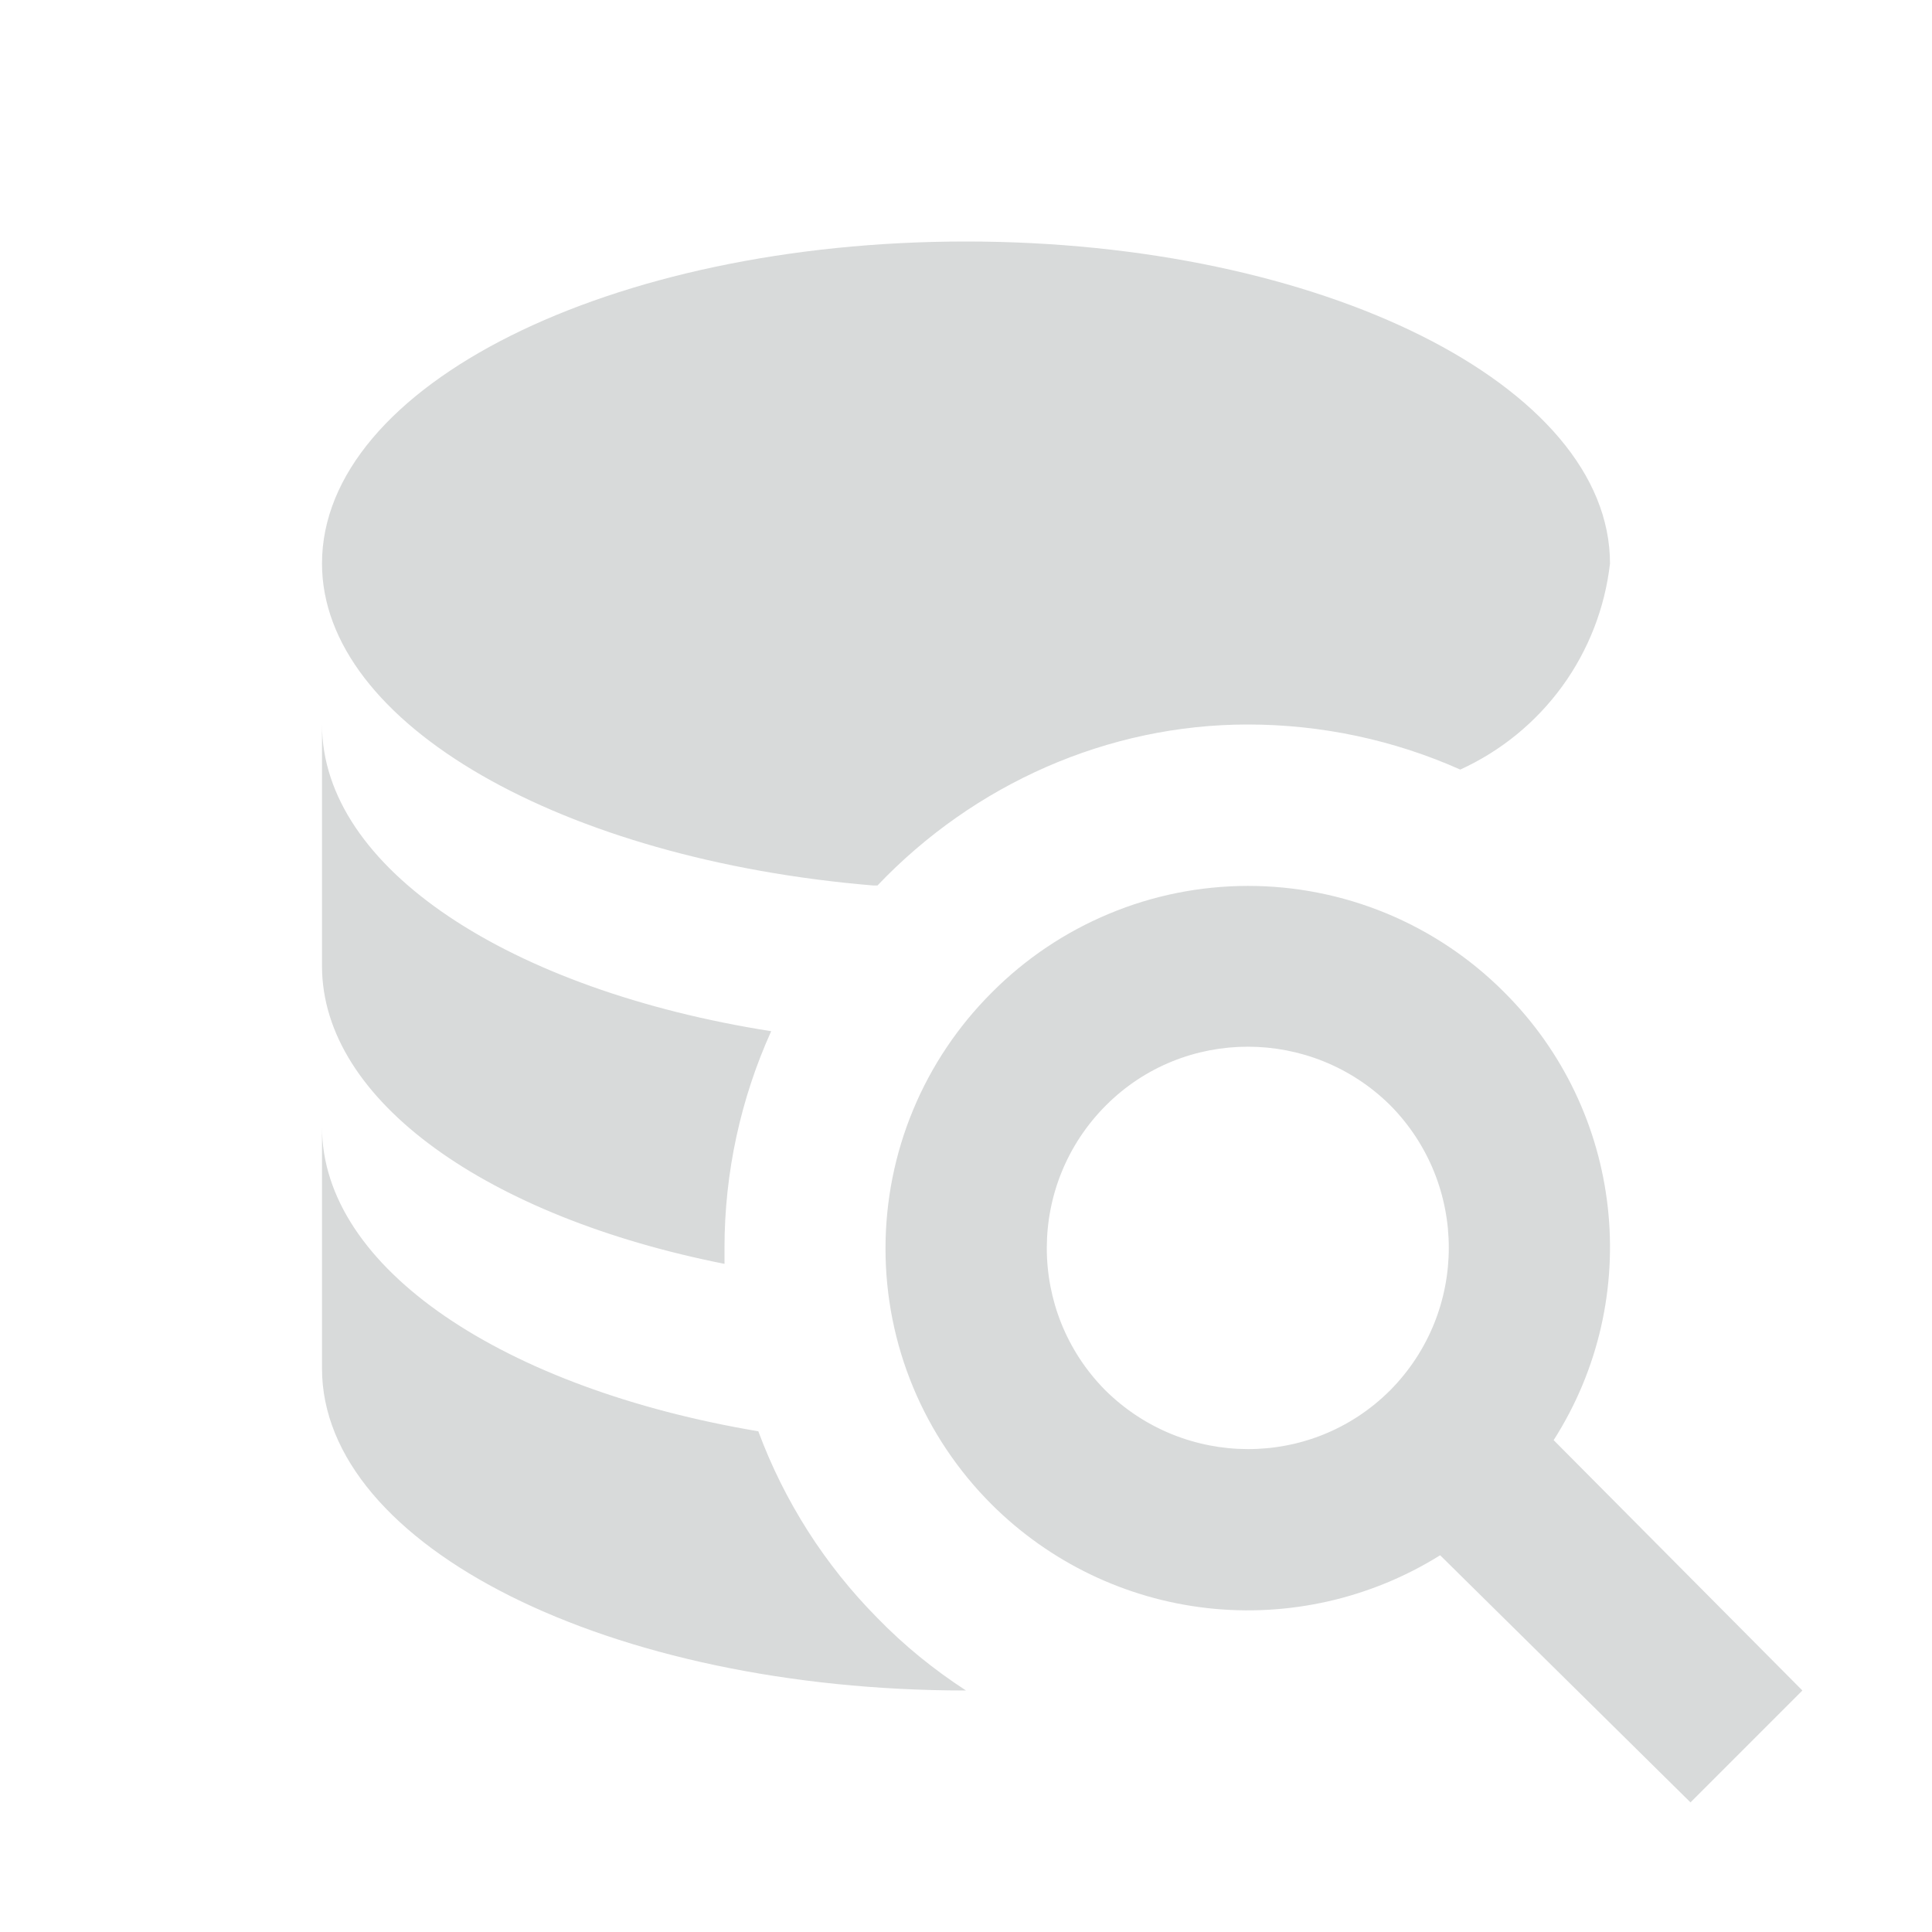 <svg width="24" height="24" viewBox="0 0 24 24" fill="none" xmlns="http://www.w3.org/2000/svg">
<path d="M18.68 12.32C18.262 11.902 17.766 11.571 17.22 11.345C16.674 11.12 16.089 11.004 15.498 11.005C14.907 11.006 14.322 11.123 13.777 11.351C13.232 11.578 12.736 11.911 12.32 12.33C11.902 12.747 11.569 13.243 11.343 13.788C11.116 14.334 11 14.919 11 15.51C11 16.101 11.116 16.686 11.343 17.232C11.569 17.777 11.902 18.273 12.32 18.69C13.041 19.408 13.984 19.862 14.995 19.976C16.006 20.09 17.027 19.859 17.89 19.32L21 22.39L22.39 21L19.3 17.89C20.43 16.12 20.17 13.8 18.68 12.32ZM17.27 17.27C16.29 18.25 14.71 18.24 13.73 17.27C12.76 16.29 12.76 14.71 13.74 13.73C14.71 12.76 16.29 12.76 17.27 13.73C18.24 14.71 18.24 16.29 17.27 17.27ZM10.9 20.1C10.247 19.441 9.743 18.65 9.42 17.78C6.27 17.25 4 15.76 4 14V17C4 19.21 7.58 21 12 21C11.6 20.74 11.23 20.44 10.9 20.1ZM4 9V12C4 13.68 6.07 15.12 9 15.7V15.5C9 14.57 9.2 13.65 9.58 12.81C6.34 12.3 4 10.79 4 9ZM12 3C7.58 3 4 4.79 4 7C4 9 7 10.68 10.85 11H10.9C12.1 9.74 13.76 9 15.5 9C16.41 9 17.31 9.19 18.14 9.56C18.645 9.33 19.081 8.973 19.407 8.525C19.733 8.076 19.937 7.551 20 7C20 4.79 16.42 3 12 3Z" fill="#D8DADA"/>
</svg>
